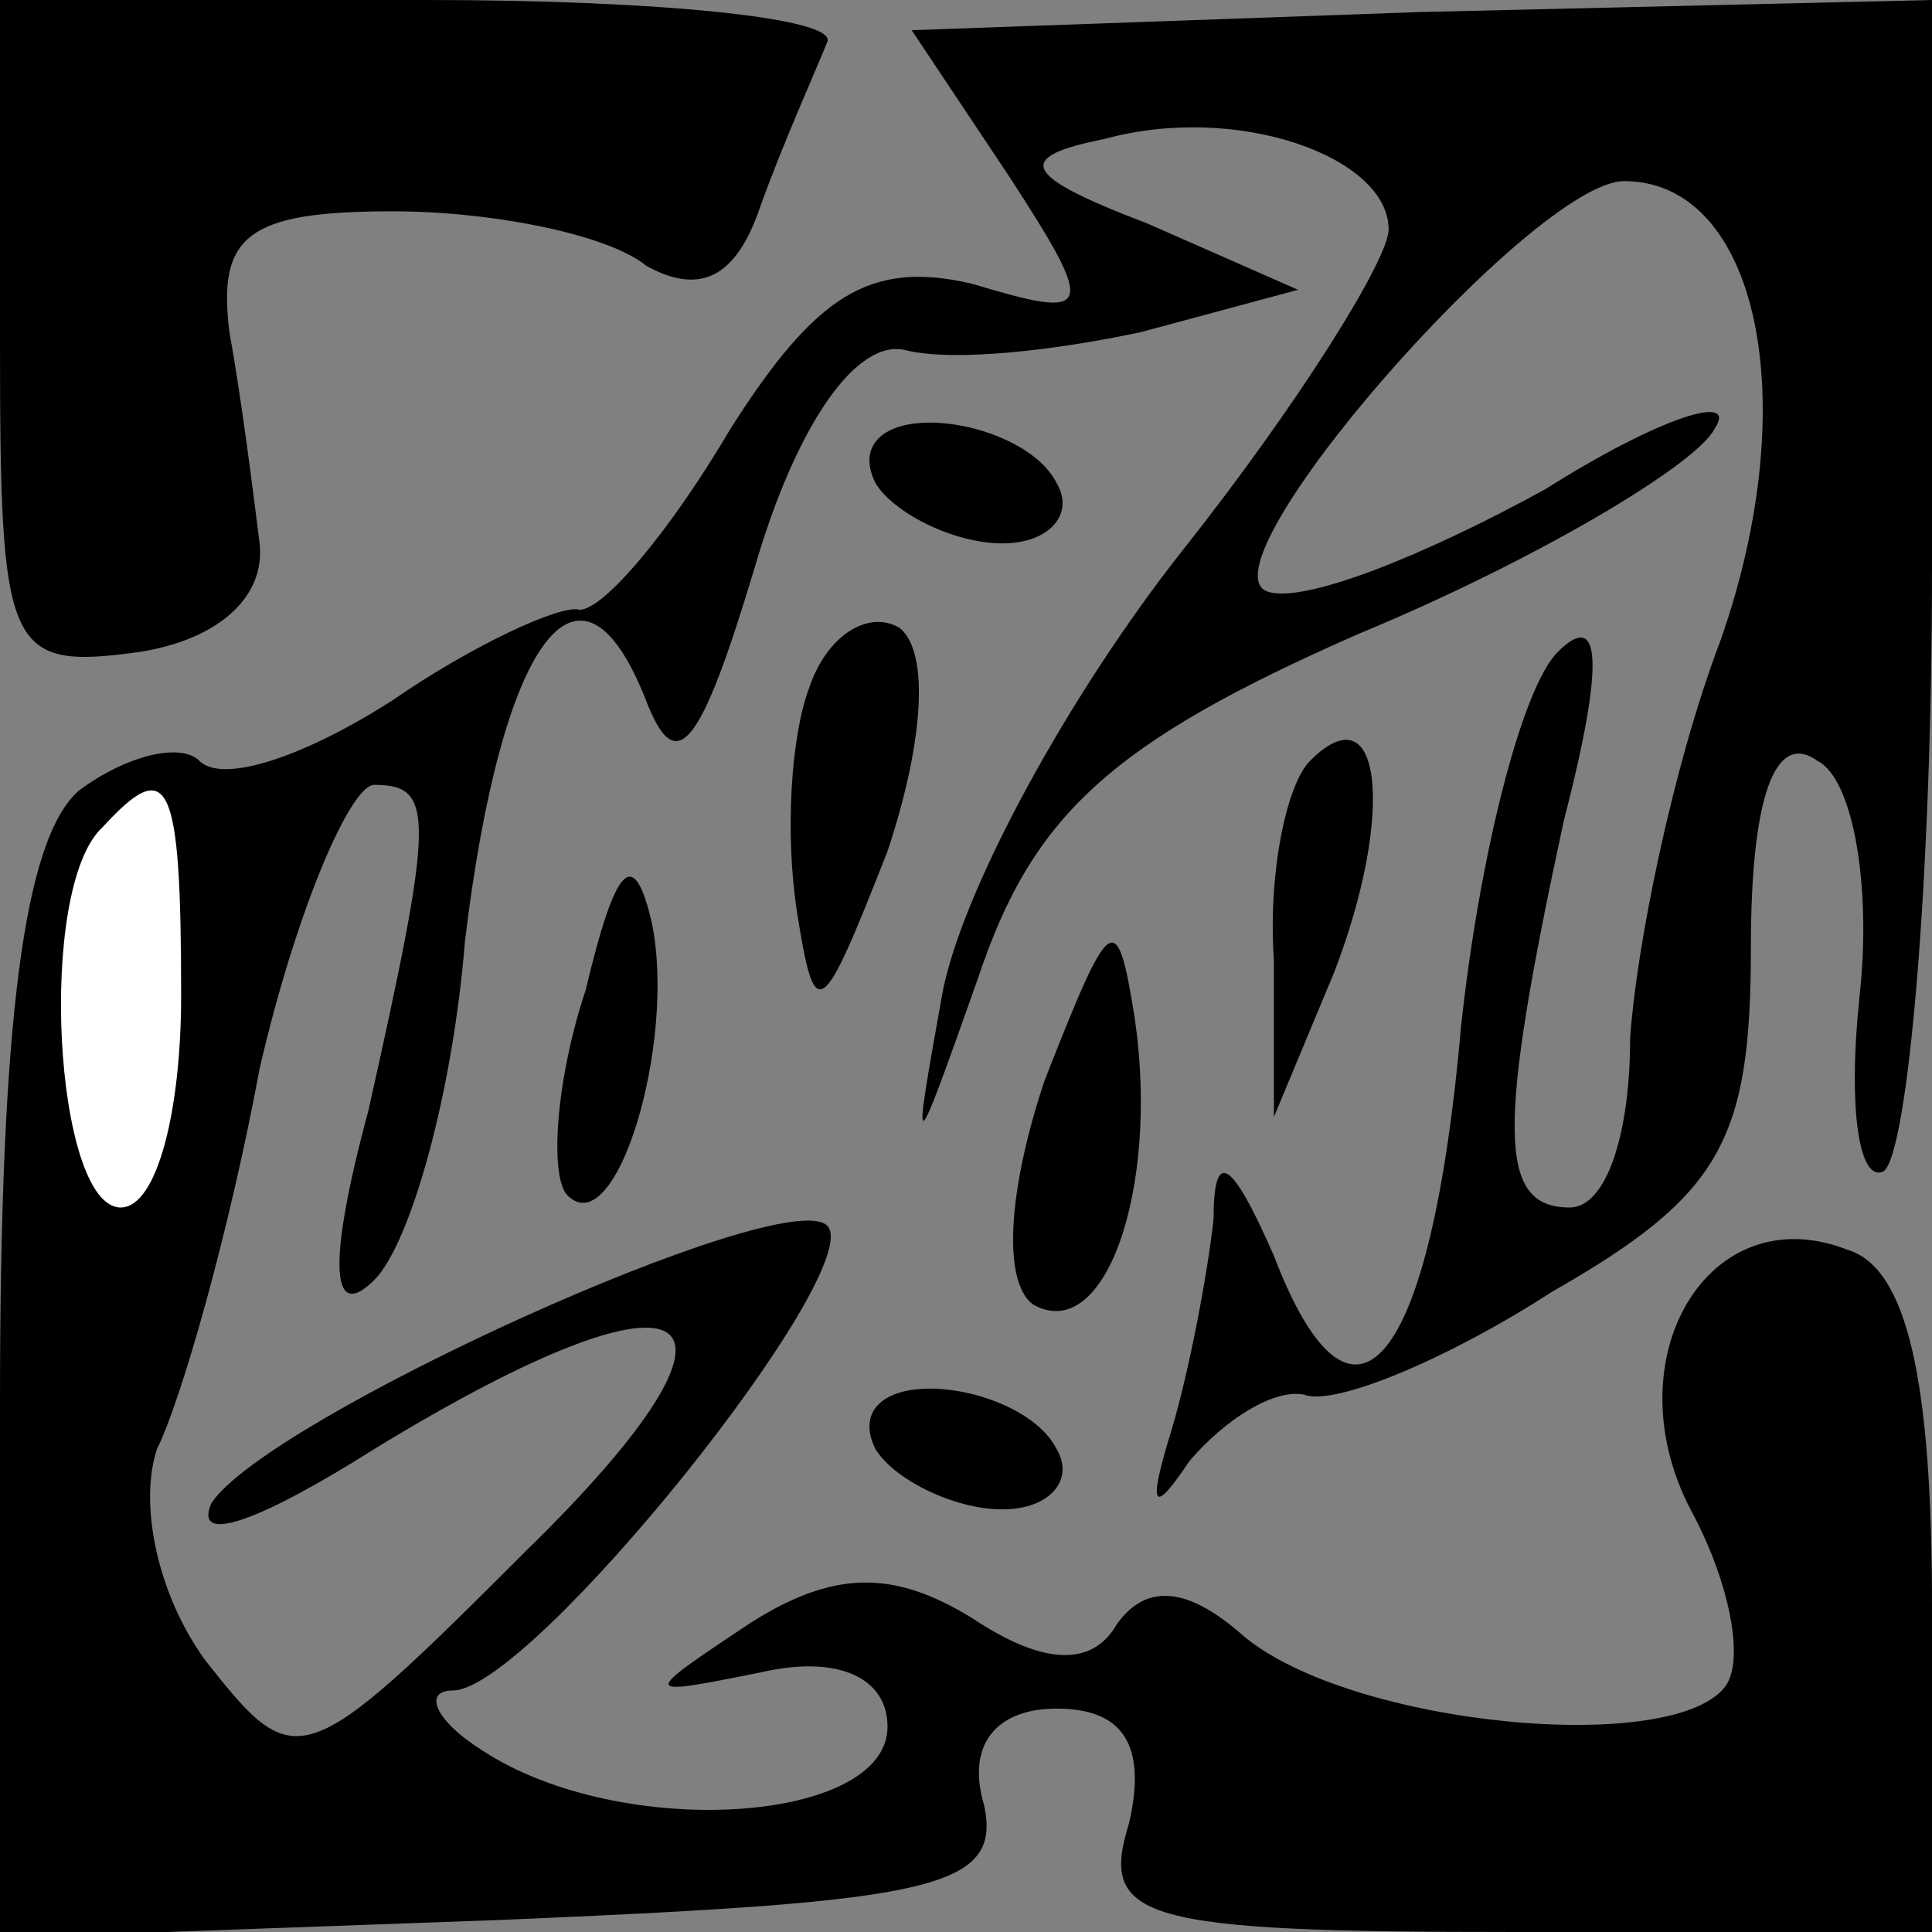 <?xml version="1.0" standalone="no"?>
<!DOCTYPE svg PUBLIC "-//W3C//DTD SVG 20010904//EN"
 "http://www.w3.org/TR/2001/REC-SVG-20010904/DTD/svg10.dtd">
<svg version="1.0" xmlns="http://www.w3.org/2000/svg"
 width="32pt" height="32pt" viewBox="0 0 32 32"
 preserveAspectRatio="xMidYMid meet">
<rect x="0" y="0" width="32" height="32" fill="#808080" stroke="none"/>
<g transform="translate(0,32) scale(0.1,-0.1)"
fill="#000000" stroke="none">
<path fill="#000000" stroke="none" d="M0 264 c0 -52 1 -55 23 -52 13 2 21 9
20 18 -1 8 -3 24 -5 35 -2 16 3 20 27 20 17 0 36 -4 42 -9 9 -5 15 -2 19 10 4
11 9 22 11 27 2 4 -28 7 -66 7 l-71 0 0 -56z"/>
<path fill="#000000" stroke="none" d="M167 291 c15 -23 14 -24 -6 -18 -17 4
-26 -2 -40 -24 -10 -17 -21 -30 -25 -30 -3 1 -18 -6 -31 -15 -14 -9 -28 -14
-32 -10 -3 3 -12 1 -20 -5 -9 -8 -13 -38 -13 -101 l0 -89 83 3 c71 3 83 5 80
19 -3 10 2 16 12 16 11 0 15 -6 12 -19 -5 -16 2 -18 64 -18 l69 0 0 54 c0 37
-4 56 -14 59 -23 9 -39 -18 -26 -43 6 -11 9 -24 6 -29 -8 -12 -62 -7 -80 8 -9
8 -16 9 -21 2 -4 -7 -12 -7 -24 1 -13 8 -23 8 -37 -1 -18 -12 -18 -12 2 -8 13
3 21 -1 21 -9 0 -16 -44 -19 -67 -4 -8 5 -10 10 -5 10 13 0 69 70 62 77 -7 7
-93 -32 -102 -46 -3 -7 8 -3 27 9 54 33 67 24 25 -17 -37 -37 -38 -37 -53 -18
-8 11 -11 26 -8 35 4 8 12 36 17 63 6 26 15 47 19 47 10 0 10 -5 -1 -54 -7
-26 -6 -35 1 -28 6 6 13 31 15 56 6 50 19 68 30 40 5 -13 9 -8 18 22 7 24 17
38 25 36 8 -2 25 0 39 3 l26 7 -25 11 c-21 8 -22 11 -7 14 22 6 47 -3 47 -15
0 -5 -15 -29 -34 -53 -19 -24 -37 -57 -40 -74 -5 -28 -5 -28 6 3 9 27 22 39
63 57 29 12 56 28 59 34 4 6 -9 2 -28 -10 -20 -11 -40 -19 -46 -17 -12 4 44
68 59 68 22 0 30 -36 16 -76 -8 -21 -14 -51 -15 -66 0 -16 -4 -28 -10 -28 -12
0 -12 13 -1 64 7 27 6 35 -1 28 -6 -6 -13 -34 -16 -62 -5 -57 -18 -72 -31 -38
-7 16 -10 18 -10 6 -1 -9 -4 -25 -7 -35 -4 -13 -3 -14 3 -5 6 7 14 12 19 11 5
-2 24 6 41 17 28 16 33 25 33 57 0 25 4 36 11 31 6 -3 9 -21 7 -39 -2 -19 0
-31 4 -29 4 3 8 48 8 100 l0 94 -85 -2 -84 -3 16 -24z"/>
<path fill="#ffffff" stroke="none" d="M30 155 c0 -19 -4 -35 -10 -35 -11 0
-14 53 -3 63 11 12 13 8 13 -28z"/>
<path fill="#000000" stroke="none" d="M145 240 c3 -5 13 -10 21 -10 8 0 12 5
9 10 -3 6 -13 10 -21 10 -8 0 -12 -4 -9 -10z"/>
<path fill="#000000" stroke="none" d="M134 206 c-3 -8 -4 -24 -2 -37 3 -19 4
-18 15 10 6 18 7 33 2 37 -5 3 -12 -1 -15 -10z"/>
<path fill="#000000" stroke="none" d="M217 194 c-4 -4 -7 -19 -6 -33 l0 -26
10 24 c10 26 8 47 -4 35z"/>
<path fill="#000000" stroke="none" d="M97 156 c-5 -15 -6 -31 -3 -34 8 -8 18
25 14 45 -3 13 -6 10 -11 -11z"/>
<path fill="#000000" stroke="none" d="M173 141 c-6 -18 -7 -33 -2 -37 12 -7
21 19 17 47 -3 19 -4 18 -15 -10z"/>
<path fill="#000000" stroke="none" d="M145 80 c3 -5 13 -10 21 -10 8 0 12 5
9 10 -3 6 -13 10 -21 10 -8 0 -12 -4 -9 -10z"/>
</g>
</svg>
